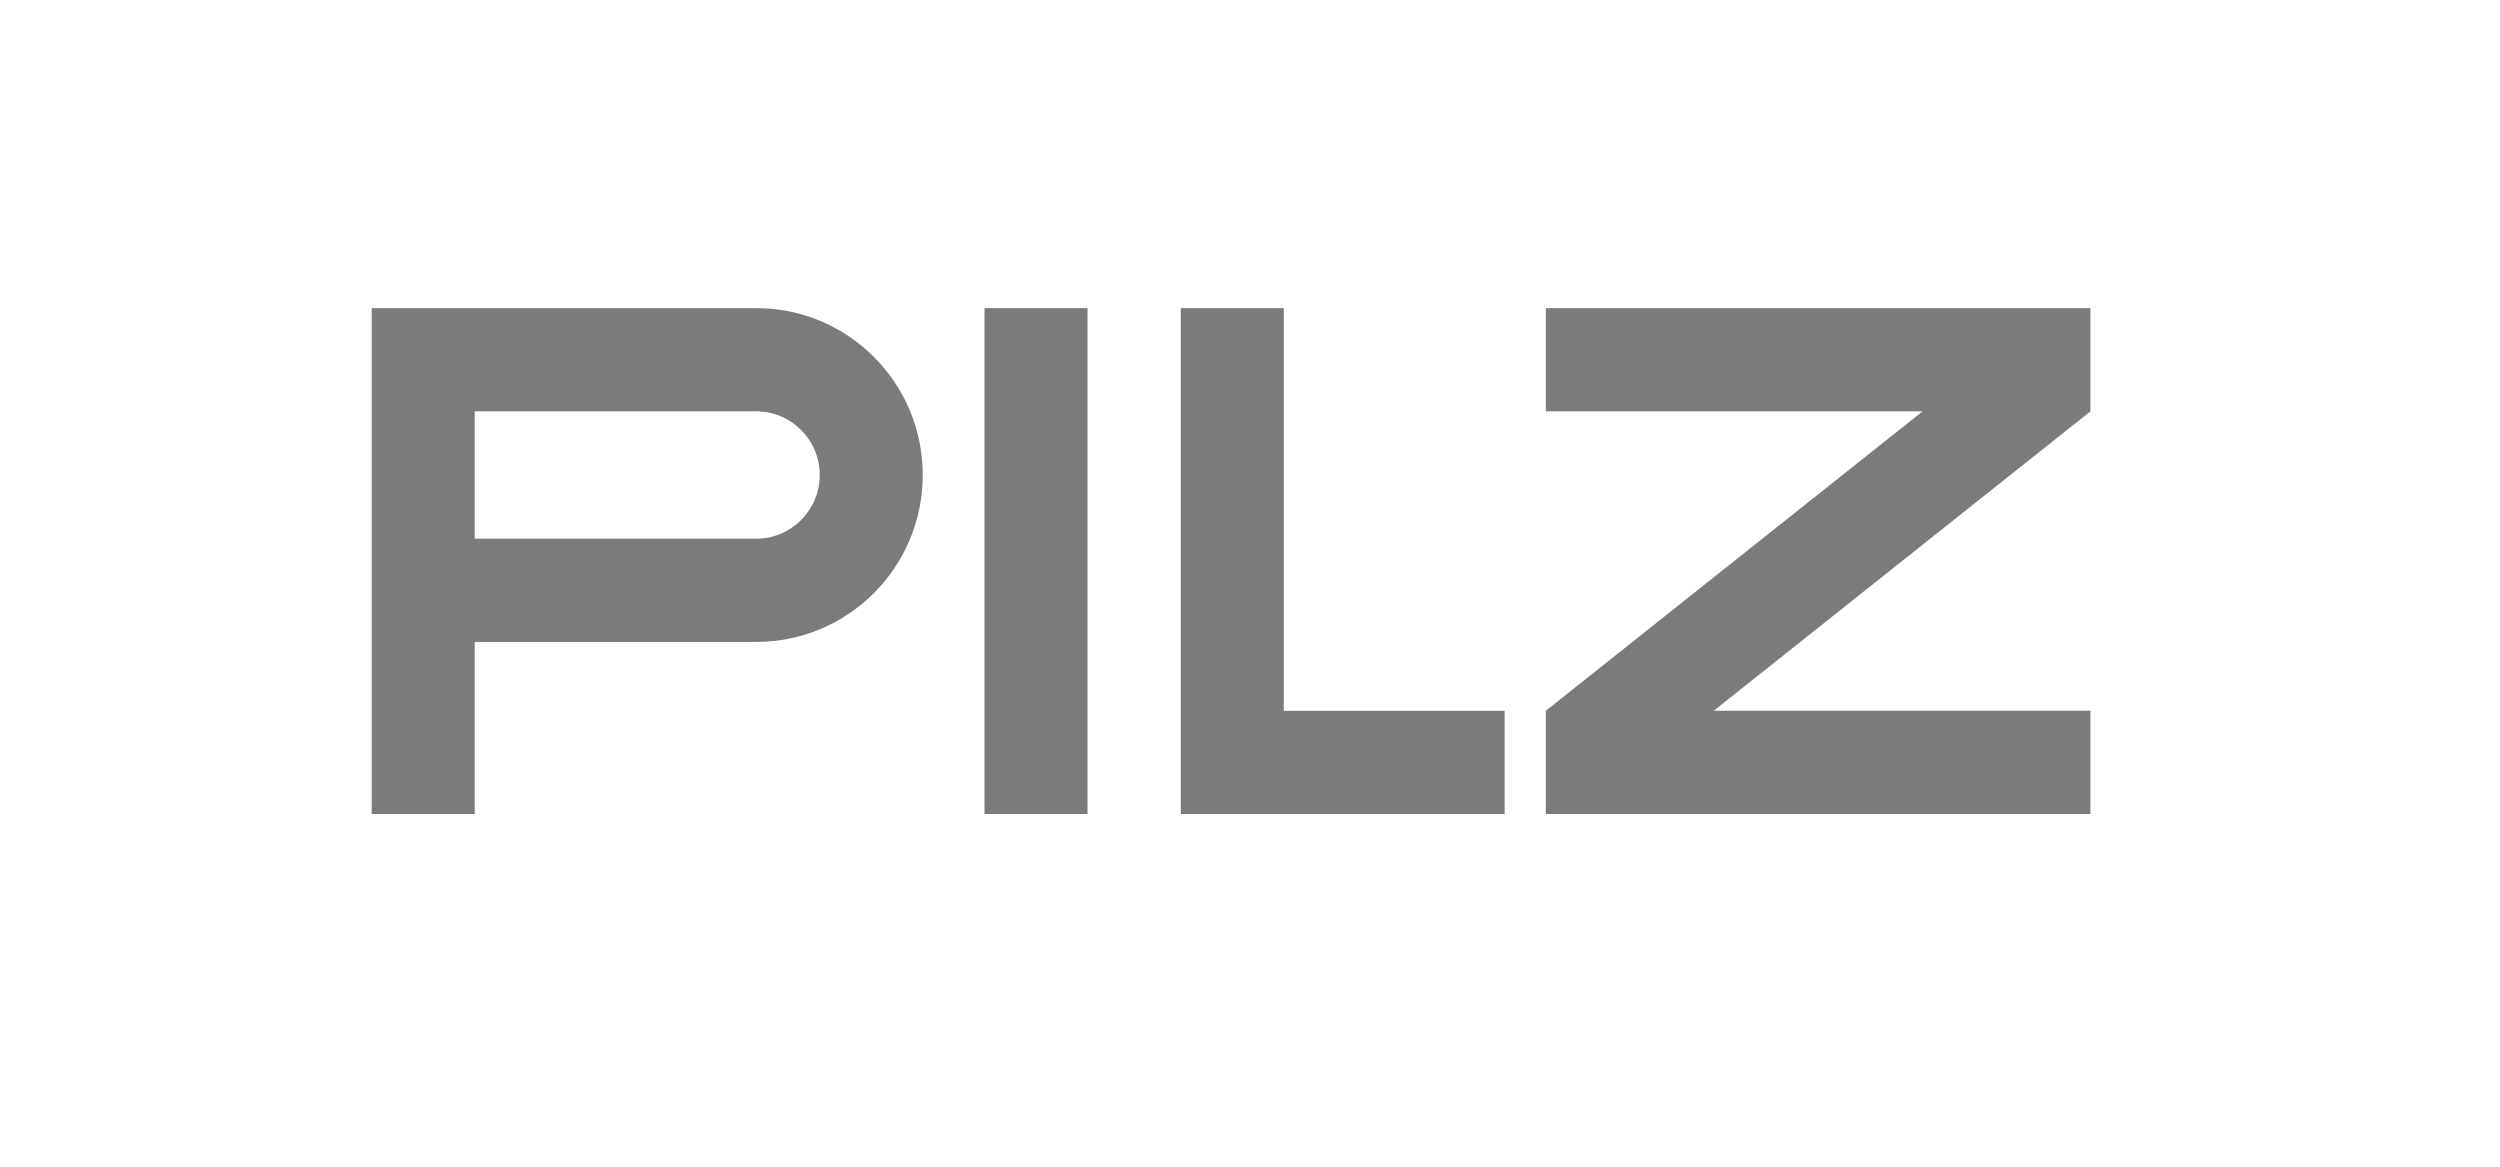 <svg width="105" height="49" viewBox="0 0 105 49" fill="none" xmlns="http://www.w3.org/2000/svg">
<path fill-rule="evenodd" clip-rule="evenodd" d="M15.612 34.188H19.938V26.96H31.762C35.624 26.96 38.755 23.822 38.755 19.951C38.755 16.08 35.624 12.941 31.762 12.941H15.612V34.188ZM31.762 22.624H19.938V17.277H31.762C33.235 17.277 34.429 18.474 34.429 19.951C34.429 21.427 33.235 22.624 31.762 22.624Z" fill="#7C7A7A"/>
<path d="M45.676 12.941H41.35V34.188H45.676V12.941Z" fill="#7C7A7A"/>
<path d="M53.918 12.941H49.593V34.188H63.194V29.852H53.918V12.941Z" fill="#7C7A7A"/>
<path d="M64.925 12.941H87.797V17.277L71.975 29.852H87.797V34.188H64.925V29.852L80.747 17.277H64.925V12.941Z" fill="#7C7A7A"/>
</svg>
